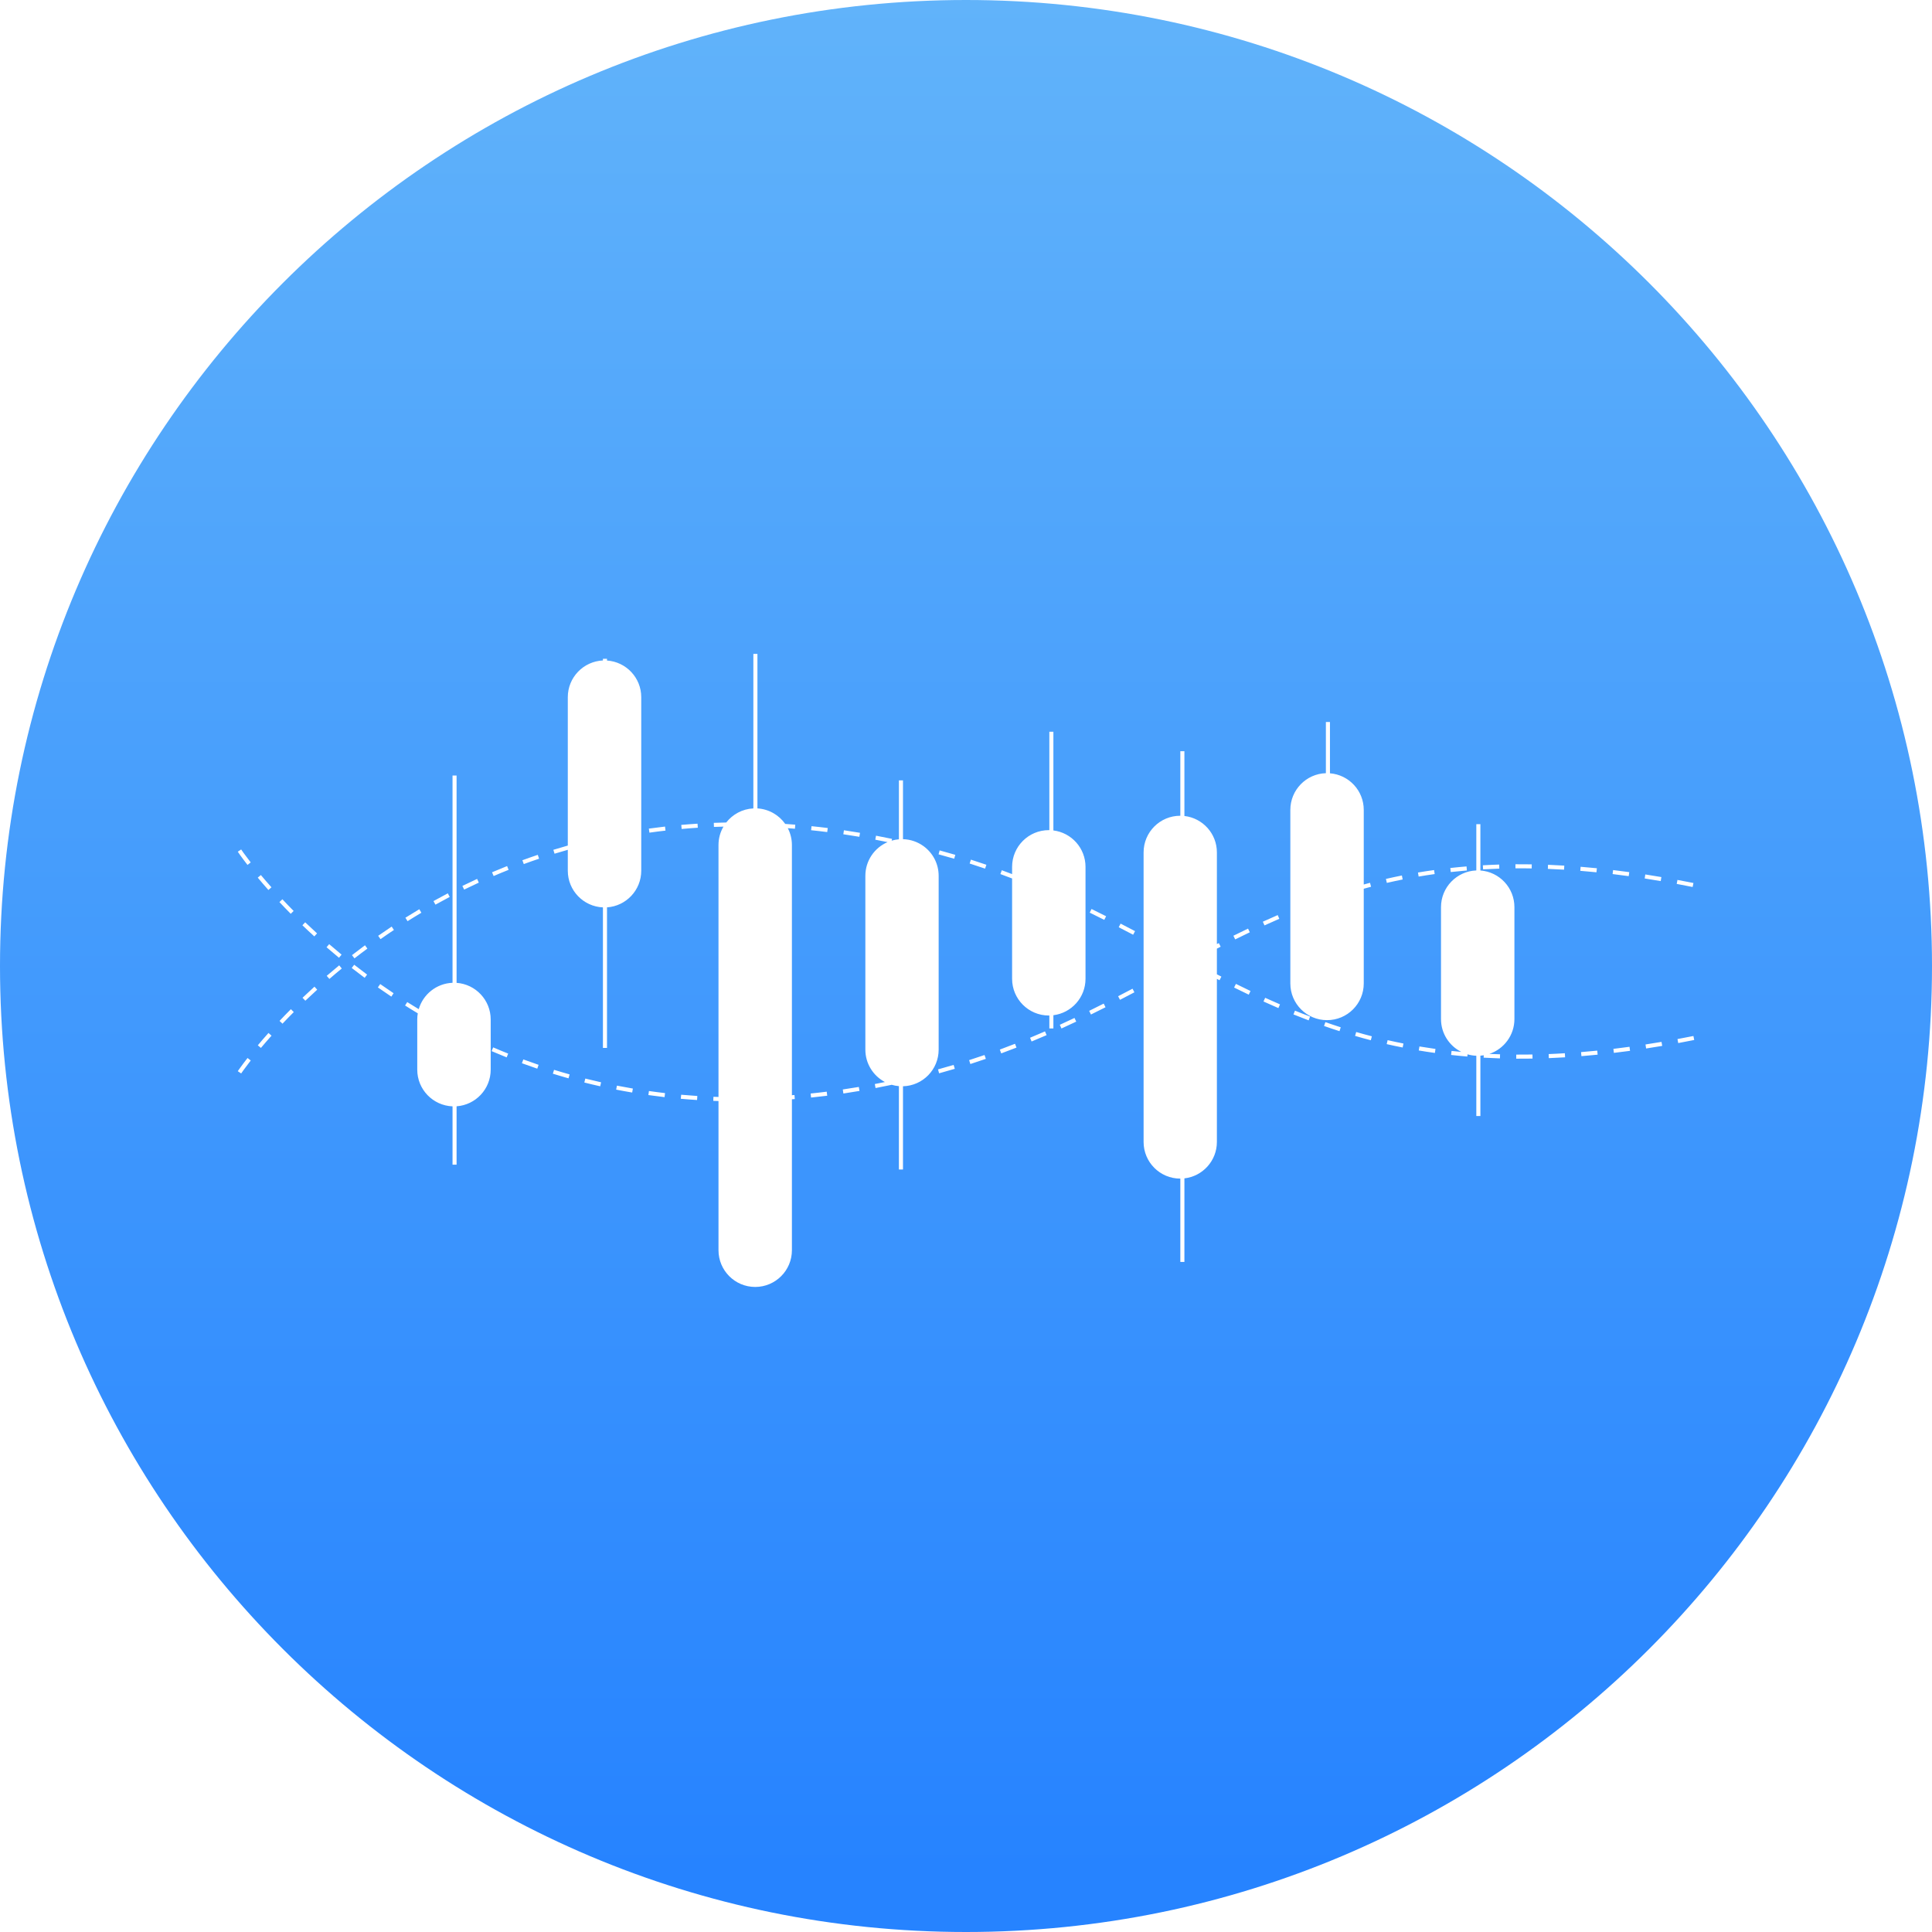 <svg width="65" height="65" viewBox="0 0 65 65" fill="none" xmlns="http://www.w3.org/2000/svg">
<path fill-rule="evenodd" clip-rule="evenodd" d="M32.5 0C14.55 0 0 14.551 0 32.5C0 50.449 14.55 65 32.5 65C50.449 65 65 50.449 65 32.5C65 14.551 50.449 0 32.5 0ZM14.088 33.952C14.233 33.454 14.685 33.086 15.225 33.065V26.091H15.361V33.067C16.003 33.112 16.509 33.647 16.509 34.299V35.987C16.509 36.64 16.003 37.175 15.361 37.22V39.183H15.225V37.222C14.565 37.196 14.038 36.653 14.038 35.987V34.299C14.038 34.229 14.044 34.16 14.056 34.092C13.912 34.006 13.769 33.919 13.628 33.829L13.701 33.714C13.829 33.794 13.958 33.874 14.088 33.952ZM20.285 22.221C19.628 22.25 19.103 22.791 19.103 23.456V28.448C18.94 28.494 18.778 28.542 18.617 28.591L18.657 28.722C18.805 28.677 18.954 28.633 19.103 28.591V29.294C19.103 29.959 19.628 30.5 20.285 30.528V35.256H20.422V30.527C21.065 30.484 21.574 29.949 21.574 29.294V23.456C21.574 22.801 21.065 22.266 20.422 22.223V22.164H20.285V22.221ZM24.173 28.431C24.173 28.205 24.233 27.993 24.34 27.811C24.233 27.814 24.127 27.817 24.02 27.821L24.015 27.684C24.154 27.679 24.294 27.675 24.433 27.672C24.648 27.398 24.975 27.216 25.346 27.198V22H25.483V27.198C25.869 27.221 26.208 27.422 26.418 27.72C26.531 27.728 26.643 27.736 26.756 27.745L26.745 27.882C26.665 27.875 26.585 27.869 26.505 27.863C26.593 28.034 26.643 28.227 26.643 28.431V36.847L26.729 36.841L26.74 36.977L26.643 36.984V42.062C26.643 42.744 26.09 43.298 25.408 43.298C24.726 43.298 24.173 42.744 24.173 42.062V37.043L23.998 37.037L24.003 36.9L24.173 36.906V28.431ZM29.862 28.332C29.422 28.52 29.114 28.957 29.114 29.466V35.313C29.114 35.787 29.381 36.197 29.772 36.404C29.658 36.428 29.545 36.45 29.432 36.471L29.457 36.606C29.636 36.572 29.815 36.536 29.995 36.498L29.995 36.495C30.074 36.519 30.157 36.535 30.243 36.542V39.347H30.38V36.546C31.046 36.529 31.58 35.983 31.58 35.313V29.466C31.58 29.059 31.384 28.699 31.08 28.474L31.081 28.471L31.073 28.469C30.878 28.327 30.639 28.24 30.38 28.233V26.255H30.243V28.237C30.159 28.244 30.077 28.26 29.998 28.283L30.011 28.223C29.831 28.186 29.652 28.149 29.473 28.116L29.448 28.25C29.585 28.276 29.723 28.303 29.862 28.332ZM34.051 29.165C34.051 28.482 34.604 27.929 35.286 27.929L35.304 27.93V24.618H35.44V27.939C36.05 28.015 36.521 28.535 36.521 29.165V32.93C36.521 33.56 36.05 34.08 35.44 34.156V34.601H35.304V34.166L35.286 34.166C34.604 34.166 34.051 33.612 34.051 32.93V29.555C33.919 29.504 33.788 29.455 33.657 29.407L33.704 29.278C33.819 29.321 33.935 29.364 34.051 29.408V29.165ZM39.708 27.445C39.027 27.445 38.475 27.997 38.475 28.678V38.42C38.475 39.101 39.027 39.653 39.708 39.653H39.711V42.457H39.848V39.645C40.463 39.575 40.941 39.053 40.941 38.42V32.934L41.03 32.979L41.092 32.857L40.941 32.78V31.916L41.068 31.851L41.006 31.729L40.941 31.762V28.678C40.941 28.045 40.463 27.523 39.848 27.453V25.273H39.711V27.445H39.708ZM43.412 27.248C43.412 26.579 43.944 26.033 44.608 26.013V24.291H44.745V26.017C45.382 26.067 45.882 26.599 45.882 27.248V29.758C45.952 29.738 46.023 29.72 46.093 29.701L46.128 29.834C46.046 29.855 45.964 29.877 45.882 29.9V33.087C45.882 33.769 45.329 34.322 44.647 34.322C43.965 34.322 43.412 33.769 43.412 33.087V27.248ZM49.669 29.285C49.009 29.31 48.481 29.853 48.481 30.52V34.285C48.481 34.769 48.759 35.188 49.164 35.39C49.054 35.38 48.945 35.369 48.836 35.357L48.821 35.493C49.001 35.513 49.183 35.531 49.367 35.546L49.373 35.472C49.468 35.499 49.567 35.516 49.669 35.52V37.547H49.806V35.517C49.844 35.515 49.882 35.51 49.919 35.504L49.915 35.584C50.096 35.594 50.279 35.602 50.463 35.608L50.468 35.471C50.347 35.467 50.227 35.463 50.108 35.457C50.598 35.293 50.951 34.83 50.951 34.285V30.52C50.951 29.867 50.446 29.333 49.806 29.287V27.728H49.669V29.285ZM8 28.655L8.114 28.579C8.127 28.598 8.153 28.637 8.193 28.693C8.261 28.786 8.341 28.894 8.435 29.015L8.327 29.099C8.232 28.977 8.15 28.867 8.082 28.773C8.058 28.739 8.038 28.71 8.021 28.685L8 28.655ZM8.777 29.44L8.672 29.527C8.785 29.663 8.905 29.802 9.03 29.943L9.133 29.852C9.008 29.712 8.889 29.574 8.777 29.44ZM9.401 30.349L9.501 30.255C9.623 30.386 9.749 30.516 9.879 30.648L9.782 30.744C9.651 30.612 9.524 30.48 9.401 30.349ZM10.268 31.03L10.174 31.129C10.305 31.255 10.438 31.38 10.575 31.504L10.667 31.403C10.531 31.279 10.398 31.155 10.268 31.03ZM10.986 31.869L11.075 31.765C11.212 31.884 11.351 32.001 11.492 32.117L11.405 32.223C11.263 32.106 11.123 31.988 10.986 31.869ZM11.917 32.458L11.833 32.566C11.976 32.678 12.122 32.789 12.269 32.898L12.351 32.789C12.204 32.68 12.06 32.57 11.917 32.458ZM12.713 33.22L12.792 33.108C12.94 33.212 13.09 33.315 13.242 33.416L13.166 33.53C13.013 33.428 12.863 33.325 12.713 33.22ZM16.539 35.364L16.593 35.238C16.76 35.31 16.928 35.38 17.097 35.447L17.046 35.574C16.876 35.506 16.707 35.436 16.539 35.364ZM17.607 35.643L17.559 35.771C17.73 35.834 17.903 35.895 18.076 35.954L18.12 35.825C17.948 35.766 17.777 35.706 17.607 35.643ZM18.6 36.123L18.641 35.993C18.814 36.046 18.988 36.098 19.164 36.147L19.127 36.279C18.95 36.229 18.775 36.178 18.6 36.123ZM19.692 36.287L19.659 36.42C19.836 36.465 20.014 36.507 20.193 36.547L20.223 36.413C20.045 36.373 19.868 36.331 19.692 36.287ZM20.73 36.659L20.756 36.525C20.934 36.56 21.112 36.592 21.292 36.623L21.269 36.757C21.088 36.727 20.908 36.694 20.73 36.659ZM21.833 36.706L21.814 36.842C21.995 36.867 22.176 36.891 22.359 36.912L22.374 36.776C22.193 36.755 22.013 36.732 21.833 36.706ZM22.904 36.967L22.917 36.831C23.097 36.847 23.278 36.861 23.461 36.873L23.452 37.009C23.269 36.998 23.086 36.983 22.904 36.967ZM27.287 36.926L27.273 36.79C27.453 36.772 27.633 36.751 27.814 36.728L27.831 36.864C27.649 36.887 27.468 36.907 27.287 36.926ZM28.355 36.654L28.375 36.79C28.555 36.763 28.735 36.734 28.917 36.703L28.894 36.569C28.714 36.599 28.534 36.628 28.355 36.654ZM31.595 36.11L31.559 35.978C31.735 35.93 31.91 35.88 32.084 35.828L32.123 35.959C31.948 36.011 31.772 36.062 31.595 36.11ZM32.605 35.667L32.647 35.798C32.821 35.742 32.995 35.684 33.168 35.624L33.123 35.495C32.951 35.554 32.778 35.612 32.605 35.667ZM33.685 35.44L33.638 35.312C33.809 35.249 33.979 35.184 34.149 35.117L34.199 35.245C34.028 35.312 33.857 35.377 33.685 35.44ZM34.655 34.914L34.707 35.04C34.875 34.971 35.043 34.899 35.212 34.826L35.157 34.7C34.989 34.773 34.822 34.844 34.655 34.914ZM35.712 34.602L35.656 34.478C35.819 34.403 35.984 34.327 36.15 34.248L36.209 34.371C36.042 34.45 35.877 34.527 35.712 34.602ZM36.644 34.009L36.704 34.132C36.865 34.053 37.028 33.972 37.194 33.888L37.133 33.765C36.966 33.849 36.804 33.93 36.644 34.009ZM37.681 33.638L37.618 33.517C37.774 33.436 37.934 33.352 38.103 33.264L38.166 33.385C37.998 33.474 37.837 33.558 37.681 33.638ZM41.557 31.605L41.496 31.482C41.664 31.399 41.828 31.319 41.989 31.242L42.048 31.366C41.887 31.442 41.724 31.522 41.557 31.605ZM42.486 31.01L42.542 31.134C42.71 31.058 42.876 30.984 43.041 30.912L42.987 30.787C42.821 30.859 42.654 30.933 42.486 31.01ZM46.628 29.57L46.659 29.704C46.835 29.663 47.013 29.625 47.191 29.589L47.165 29.455C46.985 29.491 46.806 29.529 46.628 29.57ZM47.729 29.491L47.706 29.355C47.886 29.325 48.066 29.297 48.248 29.272L48.268 29.407C48.087 29.432 47.907 29.46 47.729 29.491ZM48.794 29.203L48.809 29.339C48.989 29.319 49.169 29.302 49.352 29.286L49.34 29.15C49.157 29.165 48.975 29.183 48.794 29.203ZM49.897 29.248L49.889 29.112C50.07 29.101 50.253 29.093 50.438 29.087L50.442 29.224C50.259 29.23 50.077 29.238 49.897 29.248ZM50.985 29.077L50.986 29.214C51.166 29.212 51.348 29.213 51.532 29.217L51.534 29.08C51.349 29.077 51.166 29.076 50.985 29.077ZM52.076 29.232L52.081 29.095C52.262 29.102 52.445 29.112 52.629 29.123L52.621 29.259C52.437 29.248 52.256 29.239 52.076 29.232ZM53.178 29.162L53.167 29.298C53.347 29.312 53.528 29.329 53.711 29.347L53.725 29.211C53.541 29.193 53.359 29.176 53.178 29.162ZM54.254 29.407L54.271 29.272C54.45 29.293 54.632 29.316 54.815 29.342L54.796 29.477C54.614 29.452 54.433 29.429 54.254 29.407ZM55.354 29.42L55.334 29.555C55.512 29.583 55.691 29.612 55.873 29.643L55.895 29.508C55.714 29.477 55.533 29.448 55.354 29.42ZM56.411 29.738L56.436 29.604C56.614 29.637 56.793 29.671 56.974 29.707L56.947 29.842C56.767 29.806 56.588 29.771 56.411 29.738ZM8 36.039L8.114 36.115C8.127 36.095 8.153 36.057 8.194 36.001C8.261 35.908 8.342 35.8 8.436 35.679L8.328 35.595C8.233 35.717 8.151 35.826 8.083 35.921C8.059 35.954 8.038 35.983 8.021 36.008L8 36.039ZM8.778 35.256L8.674 35.168C8.787 35.033 8.907 34.894 9.033 34.753L9.135 34.844C9.01 34.984 8.891 35.122 8.778 35.256ZM9.405 34.347L9.504 34.441C9.627 34.311 9.753 34.18 9.884 34.05L9.787 33.953C9.655 34.085 9.528 34.216 9.405 34.347ZM10.273 33.668L10.178 33.569C10.31 33.444 10.444 33.319 10.58 33.195L10.672 33.297C10.536 33.42 10.403 33.544 10.273 33.668ZM10.992 32.831L11.082 32.935C11.218 32.817 11.357 32.7 11.499 32.584L11.412 32.478C11.27 32.595 11.13 32.712 10.992 32.831ZM11.926 32.243L11.842 32.135C11.986 32.023 12.131 31.913 12.279 31.803L12.361 31.914C12.213 32.022 12.069 32.132 11.926 32.243ZM12.723 31.484L12.802 31.596C12.95 31.491 13.101 31.389 13.253 31.288L13.177 31.174C13.024 31.276 12.873 31.379 12.723 31.484ZM13.712 30.992L13.639 30.876C13.794 30.779 13.95 30.684 14.107 30.59L14.177 30.708C14.021 30.801 13.865 30.895 13.712 30.992ZM14.584 30.316L14.65 30.436C14.809 30.347 14.969 30.261 15.13 30.176L15.066 30.055C14.904 30.14 14.743 30.227 14.584 30.316ZM15.616 29.929L15.556 29.806C15.72 29.726 15.885 29.647 16.052 29.57L16.109 29.695C15.943 29.771 15.779 29.849 15.616 29.929ZM16.554 29.347L16.608 29.473C16.774 29.402 16.942 29.332 17.111 29.265L17.061 29.138C16.891 29.206 16.722 29.276 16.554 29.347ZM17.622 29.071L17.575 28.942C17.746 28.879 17.919 28.819 18.093 28.76L18.137 28.89C17.964 28.948 17.792 29.008 17.622 29.071ZM21.849 28.014L21.83 27.878C22.01 27.853 22.192 27.83 22.374 27.809L22.39 27.945C22.209 27.965 22.028 27.988 21.849 28.014ZM22.921 27.753L22.933 27.89C23.113 27.873 23.295 27.86 23.477 27.848L23.468 27.712C23.285 27.723 23.102 27.737 22.921 27.753ZM27.303 27.796L27.289 27.932C27.47 27.95 27.65 27.971 27.831 27.994L27.849 27.858C27.666 27.835 27.485 27.814 27.303 27.796ZM28.373 28.068L28.393 27.933C28.573 27.959 28.753 27.988 28.934 28.019L28.912 28.153C28.731 28.123 28.552 28.095 28.373 28.068ZM31.613 28.611L31.577 28.743C31.753 28.79 31.928 28.84 32.102 28.891L32.141 28.76C31.966 28.709 31.79 28.659 31.613 28.611ZM32.623 29.052L32.665 28.922C32.839 28.977 33.013 29.035 33.186 29.094L33.142 29.224C32.969 29.165 32.797 29.107 32.623 29.052ZM36.663 30.705L36.723 30.582C36.884 30.661 37.047 30.742 37.214 30.826L37.152 30.948C36.986 30.864 36.823 30.783 36.663 30.705ZM37.701 31.074L37.638 31.196C37.794 31.276 37.955 31.36 38.123 31.448L38.187 31.327C38.018 31.238 37.857 31.155 37.701 31.074ZM41.581 33.102L41.52 33.225C41.688 33.308 41.852 33.387 42.013 33.464L42.072 33.341C41.911 33.264 41.748 33.185 41.581 33.102ZM42.509 33.694L42.565 33.57C42.733 33.646 42.899 33.72 43.064 33.791L43.01 33.916C42.844 33.845 42.678 33.771 42.509 33.694ZM43.568 34.002L43.517 34.129C43.688 34.198 43.858 34.265 44.028 34.329L44.076 34.201C43.907 34.138 43.738 34.071 43.568 34.002ZM44.546 34.518L44.591 34.389C44.763 34.449 44.935 34.507 45.108 34.562L45.066 34.692C44.892 34.637 44.719 34.579 44.546 34.518ZM45.628 34.721L45.59 34.852C45.766 34.903 45.942 34.952 46.12 34.998L46.154 34.865C45.978 34.82 45.803 34.772 45.628 34.721ZM46.654 35.128L46.685 34.995C46.861 35.035 47.039 35.073 47.218 35.108L47.191 35.242C47.011 35.207 46.832 35.169 46.654 35.128ZM47.756 35.207L47.733 35.342C47.913 35.372 48.093 35.4 48.276 35.425L48.295 35.29C48.114 35.264 47.934 35.237 47.756 35.207ZM51.012 35.618L51.013 35.481C51.193 35.482 51.374 35.481 51.558 35.478L51.56 35.615C51.376 35.618 51.193 35.619 51.012 35.618ZM52.103 35.463L52.108 35.6C52.289 35.592 52.472 35.583 52.656 35.572L52.648 35.435C52.465 35.447 52.283 35.456 52.103 35.463ZM53.205 35.533L53.193 35.397C53.373 35.382 53.554 35.366 53.737 35.347L53.751 35.483C53.567 35.502 53.385 35.519 53.205 35.533ZM54.281 35.288L54.297 35.423C54.477 35.402 54.658 35.379 54.841 35.354L54.823 35.218C54.641 35.243 54.46 35.266 54.281 35.288ZM55.382 35.275L55.361 35.14C55.539 35.113 55.719 35.084 55.9 35.053L55.923 35.188C55.741 35.219 55.561 35.248 55.382 35.275ZM56.437 34.958L56.462 35.093C56.64 35.06 56.819 35.025 57 34.989L56.973 34.855C56.793 34.891 56.614 34.925 56.437 34.958Z" fill="url(#paint0_linear)"/>
<defs>
<linearGradient id="paint0_linear" x2="1" gradientUnits="userSpaceOnUse" gradientTransform="translate(32.5) scale(62.989) rotate(90)">
<stop stop-color="#61B3FA"/>
<stop offset="1" stop-color="#2683FF"/>
</linearGradient>
</defs>
</svg>
